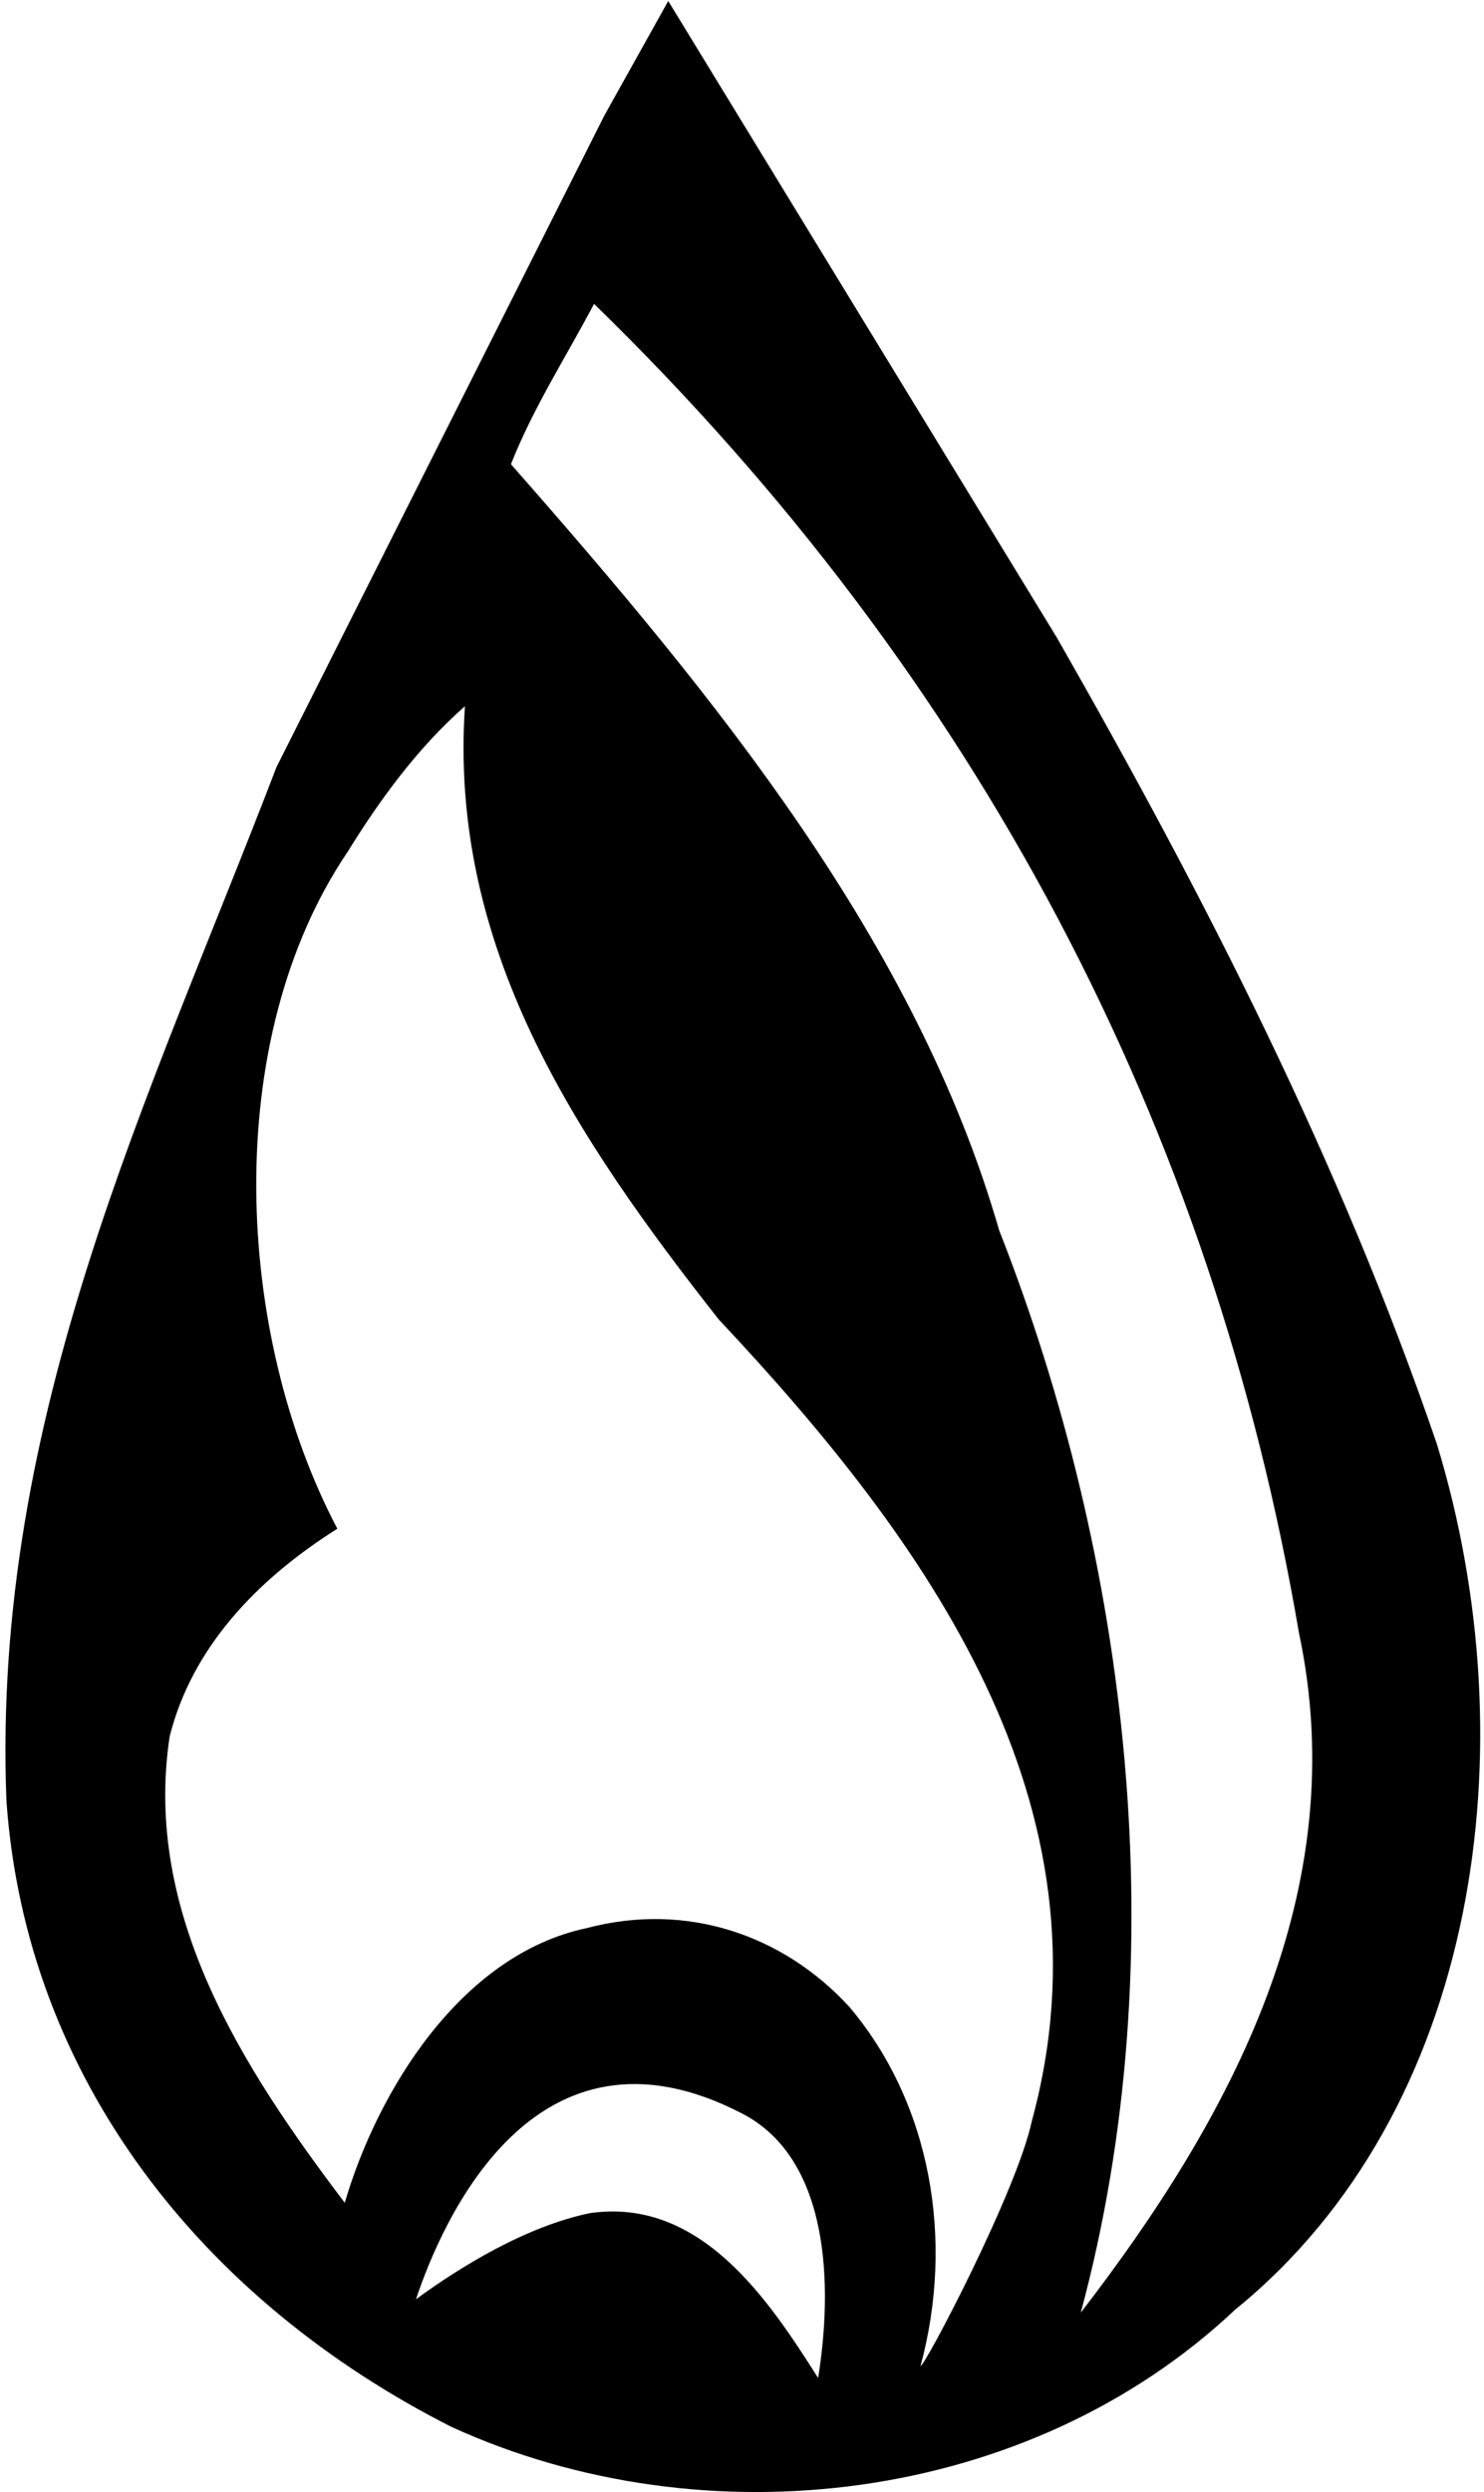 <?xml version="1.0" encoding="UTF-8"?>
<svg xmlns="http://www.w3.org/2000/svg" xmlns:xlink="http://www.w3.org/1999/xlink" width="395pt" height="663pt" viewBox="0 0 395 663" version="1.1">
<g id="surface1">
<path style=" stroke:none;fill-rule:nonzero;fill:rgb(0%,0%,0%);fill-opacity:1;" d="M 382.469 384.188 C 356.797 309.141 320.855 238.836 281.355 169.711 L 177.867 0.266 L 160.887 30.68 L 73.594 204.074 C 40.02 291.762 -2.242 376.684 1.707 478.984 C 6.84 552.848 53.844 612.094 120.199 645.668 C 187.742 676.473 273.848 666.207 328.754 614.465 C 393.926 561.535 406.961 464.371 382.469 384.188 Z M 217.762 632.633 C 204.727 612.094 186.559 584.445 156.934 588.793 C 139.949 592.344 122.57 603.008 110.723 611.699 C 117.438 591.555 142.078 533.477 197.617 562.328 C 220.914 574.43 221.711 608.145 217.762 632.633 Z M 274.641 564.301 C 270.691 582.867 246.199 629.473 245.016 629.473 C 254.102 595.902 247.781 559.562 226.059 533.887 C 208.676 514.93 183.004 505.844 156.145 512.953 C 122.57 520.062 100.453 556.402 91.762 586.027 C 64.508 550.078 38.043 509.004 45.152 462 C 51.078 438.301 68.457 420.133 89.789 406.703 C 62.531 354.961 58.582 276.754 92.551 226.59 C 100.848 213.16 111.117 198.941 123.754 187.883 C 119.41 252.266 153.379 302.82 191.297 351.012 C 246.598 409.859 297.547 480.172 274.641 564.301 Z M 287.672 615.254 C 313.348 520.062 300.312 414.602 265.949 327.312 C 243.832 250.684 190.902 185.906 136 123.5 C 141.926 108.488 150.613 95.059 158.121 80.84 C 260.422 180.379 322.828 300.055 345.738 434.352 C 360.352 503.078 327.57 563.512 287.672 615.254 "/>
</g>
</svg>
